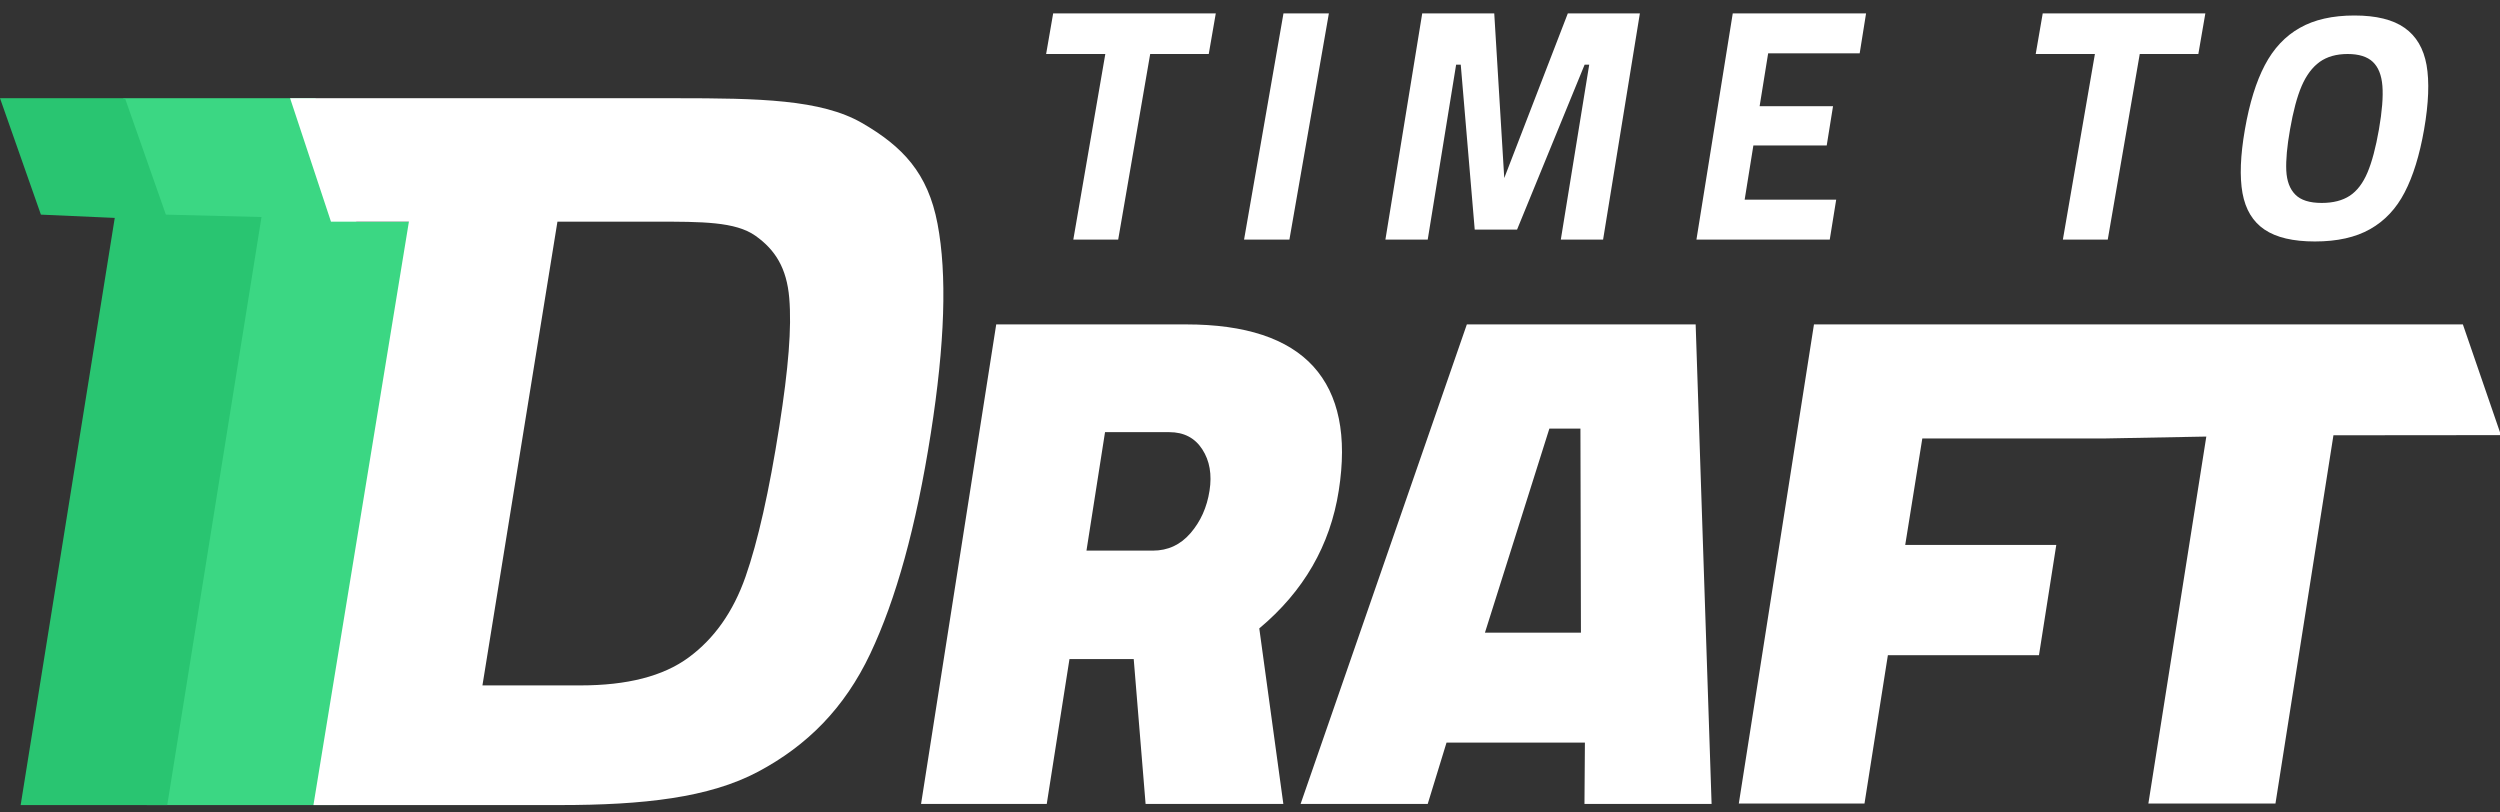 <?xml version="1.0" encoding="UTF-8"?>
<svg width="80px" height="26px" viewBox="0 0 80 26" version="1.1" xmlns="http://www.w3.org/2000/svg" xmlns:xlink="http://www.w3.org/1999/xlink">
    <rect x="0" y="0" width="80" height="26" fill="#333333" stroke="none"/>
    <!-- Generator: sketchtool 41.2 (35397) - http://www.bohemiancoding.com/sketch -->
    <title>EF9B82AE-F3CE-40F9-A72A-7F37E39DDB72</title>
    <desc>Created with sketchtool.</desc>
    <defs></defs>
    <g id="Symbols" stroke="none" stroke-width="1" fill="none" fill-rule="evenodd">
        <g id="Logo-Light">
            <g id="Logo_light">
                <g id="Page-1-Copy" transform="translate(0, 0.429)">
                    <polygon id="Fill-1" fill="#FFFFFF" points="35.37 1.299 33.476 1.299 33.701 0 38.905 0 38.68 1.299 36.806 1.299 35.782 7.238 34.346 7.238"></polygon>
                    <polygon id="Fill-2" fill="#FFFFFF" points="41.071 0 42.524 0 41.261 7.238 39.81 7.238"></polygon>
                    <polygon id="Fill-3" fill="#FFFFFF" points="52.476 0 51.299 7.238 49.946 7.238 50.855 1.64 50.708 1.64 48.546 6.918 47.191 6.918 46.744 1.64 46.596 1.64 45.687 7.238 44.333 7.238 45.511 0 47.816 0 48.136 5.269 50.17 0"></polygon>
                    <polygon id="Fill-4" fill="#FFFFFF" points="56.581 1.277 56.308 2.969 58.657 2.969 58.455 4.226 56.108 4.226 55.829 5.961 58.758 5.961 58.552 7.238 54.286 7.238 55.448 0 59.714 0 59.51 1.277"></polygon>
                    <polygon id="Fill-5" fill="#FFFFFF" points="67.037 1.299 65.143 1.299 65.367 0 70.571 0 70.347 1.299 68.472 1.299 67.448 7.238 66.012 7.238"></polygon>
                    <g id="Group-20">
                        <path d="M75.193,5.835 C75.426,5.681 75.614,5.434 75.758,5.095 C75.902,4.756 76.024,4.296 76.126,3.714 C76.227,3.132 76.264,2.667 76.237,2.321 C76.21,1.977 76.108,1.72 75.93,1.551 C75.752,1.383 75.484,1.299 75.125,1.299 C74.765,1.299 74.467,1.383 74.231,1.551 C73.996,1.72 73.803,1.977 73.654,2.321 C73.505,2.667 73.382,3.132 73.281,3.714 C73.185,4.255 73.146,4.693 73.161,5.029 C73.178,5.365 73.273,5.62 73.45,5.798 C73.625,5.976 73.906,6.065 74.293,6.065 C74.658,6.065 74.958,5.989 75.193,5.835 M72.467,6.919 C72.09,6.665 71.856,6.276 71.76,5.752 C71.666,5.229 71.691,4.549 71.837,3.714 C71.983,2.872 72.196,2.184 72.476,1.653 C72.754,1.124 73.126,0.726 73.594,0.463 C74.058,0.198 74.642,0.067 75.34,0.067 C76.038,0.067 76.574,0.198 76.948,0.463 C77.322,0.726 77.555,1.124 77.65,1.653 C77.743,2.184 77.717,2.872 77.571,3.714 C77.427,4.536 77.22,5.206 76.949,5.727 C76.68,6.248 76.31,6.64 75.844,6.903 C75.378,7.167 74.789,7.298 74.077,7.298 C73.379,7.298 72.843,7.172 72.467,6.919" id="Fill-6" fill="#FFFFFF"></path>
                        <polygon id="Fill-10" fill="#3BD783" points="11.404 6.664 10.096 2.714 8.401 2.714 3.944 2.714 5.253 6.664 7.746 6.664 4.692 25.333 10.843 25.333 13.898 6.664"></polygon>
                        <path d="M24.94,13.206 C24.613,15.294 24.251,16.9 23.857,18.026 C23.462,19.152 22.856,20.006 22.038,20.609 C21.22,21.212 20.066,21.504 18.573,21.504 L15.438,21.504 L17.838,6.664 L20.973,6.664 C22.466,6.664 23.533,6.663 24.173,7.115 C24.814,7.568 25.175,8.157 25.256,9.108 C25.336,10.059 25.231,11.349 24.94,13.206 M30.001,6.732 C29.693,5.108 28.886,4.259 27.581,3.505 C26.275,2.752 24.291,2.714 21.628,2.714 L17.639,2.714 L13.74,2.714 L9.283,2.714 L10.591,6.664 L13.085,6.664 L10.03,25.333 L17.918,25.333 C20.582,25.333 22.696,25.099 24.262,24.264 C25.829,23.429 27.023,22.233 27.847,20.493 C28.671,18.752 29.317,16.431 29.786,13.438 C30.237,10.562 30.309,8.356 30.001,6.732" id="Fill-8" fill="#FFFFFF"></path>
                        <polygon id="Fill-12" fill="#29C571" points="5.308 6.439 4 2.714 3.223 2.714 3.50360315e-05 2.714 1.309 6.439 3.672 6.544 0.661 25.333 5.352 25.333 8.368 6.516"></polygon>
                        <g id="Group-39" transform="translate(28.952, 9.952)" fill="#FFFFFF">
                            <path d="M7.938,7.239 C8.421,7.239 8.823,7.053 9.145,6.679 C9.467,6.306 9.67,5.854 9.753,5.321 C9.834,4.804 9.758,4.361 9.521,3.997 C9.284,3.631 8.932,3.448 8.465,3.448 L6.409,3.448 L5.815,7.239 L7.938,7.239 Z M2.927,0 L9.006,0 C10.903,0 12.261,0.45 13.077,1.347 C13.892,2.246 14.163,3.57 13.888,5.321 C13.614,7.071 12.766,8.541 11.345,9.728 L12.115,15.345 L7.707,15.345 L7.327,10.71 L5.271,10.71 L4.544,15.345 L0.522,15.345 L2.927,0 Z" id="Fill-14"></path>
                            <path d="M21.622,3.334 L20.628,3.334 L18.566,9.865 L21.638,9.865 L21.622,3.334 Z M21.765,13.382 L17.337,13.382 L16.735,15.345 L12.667,15.345 L17.987,0 L25.309,0 L25.819,15.345 L21.751,15.345 L21.765,13.382 Z" id="Fill-16"></path>
                            <polygon id="Fill-18" points="49.86 -1.77635684e-15 39.195 -1.77635684e-15 39.006 -1.77635684e-15 29.095 -1.77635684e-15 26.69 15.331 30.712 15.331 31.46 10.586 36.295 10.586 36.849 7.057 32.015 7.057 32.562 3.65 38.386 3.65 41.65 3.589 39.796 15.331 43.863 15.331 45.718 3.548 51.079 3.543"></polygon>
                        </g>
                    </g>
                </g>
            </g>
        </g>
    </g>
</svg>